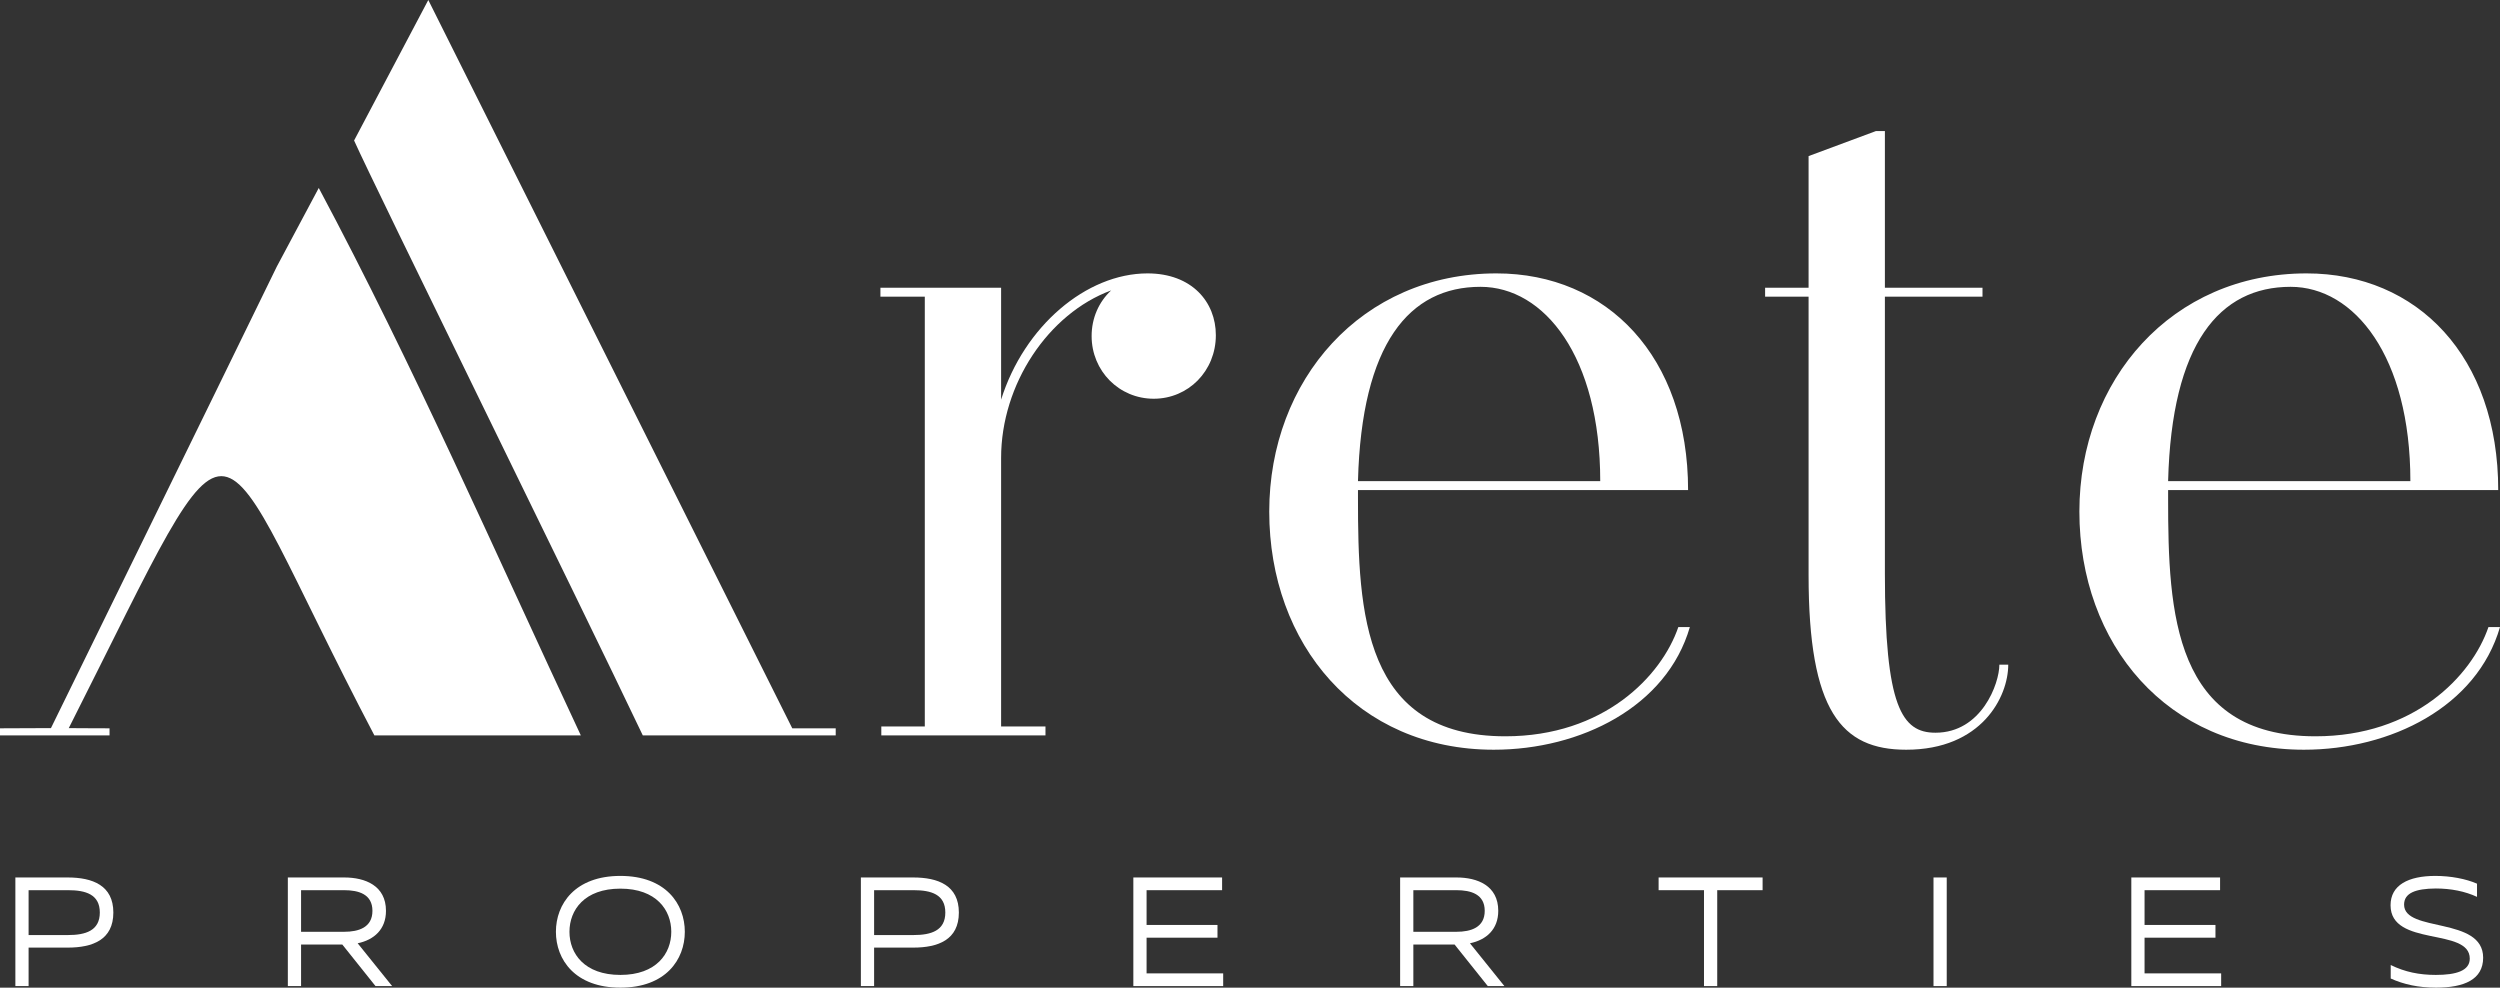 <svg width="162" height="64" viewBox="0 0 162 64" fill="none" xmlns="http://www.w3.org/2000/svg">
<rect x="0" y="0" width="162" height="64" fill="#333333" stroke="none"/>
<path d="M0 47.195V47.654H7.098V47.195C5.688 47.195 4.457 47.181 4.457 47.181C16.05 24.245 13.136 26.464 24.26 47.654H37.638C32.083 35.786 26.824 23.739 20.656 12.18L17.934 17.281C14.126 25.107 3.302 47.181 3.302 47.181C3.302 47.181 1.486 47.195 0 47.195Z" fill="white"/>
<path d="M54.154 47.654V47.195H51.339L27.754 0L22.945 9.105C24.266 12.061 37.494 38.916 41.653 47.654H54.154Z" fill="white"/>
<path d="M157.858 64C156.712 64 155.765 63.789 154.918 63.407V62.532C155.835 62.984 156.772 63.175 157.838 63.175C159.164 63.175 160.041 62.904 160.041 62.119C160.041 60.078 154.908 61.385 154.908 58.66C154.908 57.352 156.064 56.759 157.808 56.759C158.805 56.759 159.802 56.95 160.51 57.262V58.117C159.732 57.755 158.815 57.574 157.838 57.574C156.533 57.584 155.785 57.865 155.785 58.62C155.785 60.45 160.908 59.374 160.908 62.059C160.908 63.477 159.672 64 157.858 64Z" fill="white"/>
<path d="M138.11 63.899V56.86H143.861V57.684H138.967V59.937H143.562V60.762H138.967V63.075H143.931V63.899H138.11Z" fill="white"/>
<path d="M125.291 63.899V56.86H126.148V63.899H125.291Z" fill="white"/>
<path d="M110.419 63.899V57.684H107.478V56.86H114.216V57.684H111.276V63.899H110.419Z" fill="white"/>
<path d="M90.728 63.899V56.86H94.385C95.731 56.86 97.087 57.383 97.087 59.022C97.087 60.219 96.319 60.903 95.253 61.124L97.485 63.899H96.409L94.256 61.204H91.585V63.899H90.728ZM91.585 60.38H94.376C95.322 60.38 96.21 60.098 96.21 59.022C96.21 57.946 95.322 57.684 94.376 57.684H91.585V60.38Z" fill="white"/>
<path d="M73.441 63.899V56.86H79.192V57.684H74.298V59.937H78.893V60.762H74.298V63.075H79.262V63.899H73.441Z" fill="white"/>
<path d="M55.785 63.899V56.86H59.174C60.788 56.86 62.134 57.373 62.134 59.133C62.134 60.903 60.788 61.405 59.174 61.405H56.642V63.899H55.785ZM56.642 60.591H59.204C60.33 60.591 61.257 60.309 61.257 59.133C61.257 57.956 60.34 57.684 59.204 57.684H56.642V60.591Z" fill="white"/>
<path d="M40.2 64C37.259 64 36.023 62.18 36.023 60.38C36.023 58.579 37.259 56.759 40.2 56.759C43.14 56.759 44.376 58.579 44.376 60.38C44.376 62.18 43.14 64 40.2 64ZM36.901 60.38C36.901 61.788 37.867 63.175 40.2 63.175C42.532 63.175 43.499 61.788 43.499 60.38C43.499 58.972 42.532 57.584 40.2 57.584C37.867 57.584 36.901 58.972 36.901 60.38Z" fill="white"/>
<path d="M18.652 63.899V56.86H22.31C23.656 56.86 25.011 57.383 25.011 59.022C25.011 60.219 24.244 60.903 23.177 61.124L25.41 63.899H24.333L22.18 61.204H19.509V63.899H18.652ZM19.509 60.38H22.3C23.247 60.38 24.134 60.098 24.134 59.022C24.134 57.946 23.247 57.684 22.3 57.684H19.509V60.38Z" fill="white"/>
<path d="M0.996 63.899V56.86H4.385C5.999 56.86 7.345 57.373 7.345 59.133C7.345 60.903 5.999 61.405 4.385 61.405H1.853V63.899H0.996ZM1.853 60.591H4.415C5.541 60.591 6.468 60.309 6.468 59.133C6.468 57.956 5.551 57.684 4.415 57.684H1.853V60.591Z" fill="white"/>
<path d="M149.292 48.582C140.437 48.582 134.744 41.736 134.744 33.149C134.744 24.62 140.724 17.716 149.465 17.716C156.652 17.716 161.885 23.111 161.885 31.756H140.494V32.337C140.494 39.705 140.839 47.712 150.04 47.712C156.422 47.712 160.16 43.825 161.252 40.633H162C160.505 45.797 154.927 48.582 149.292 48.582ZM140.494 31.176H156.192C156.192 23.111 152.57 18.586 148.43 18.586C143.829 18.586 140.724 22.241 140.494 31.176Z" fill="white"/>
<path d="M122.141 18.644H128.466V19.224H122.141V37.153C122.141 45.797 123.234 47.48 125.419 47.48C128.409 47.48 129.559 44.289 129.559 43.07H130.134C130.134 45.159 128.409 48.582 123.521 48.582C119.324 48.582 117.196 46.087 117.196 37.269V19.224H114.379V18.644H117.196V10.115L121.566 8.491H122.141V18.644Z" fill="white"/>
<path d="M96.795 48.582C87.94 48.582 82.247 41.736 82.247 33.149C82.247 24.62 88.228 17.716 96.968 17.716C104.155 17.716 109.388 23.111 109.388 31.756H87.997V32.337C87.997 39.705 88.343 47.712 97.543 47.712C103.925 47.712 107.663 43.825 108.756 40.633H109.503C108.008 45.797 102.43 48.582 96.795 48.582ZM87.997 31.176H103.695C103.695 23.111 100.073 18.586 95.933 18.586C91.333 18.586 88.228 22.241 87.997 31.176Z" fill="white"/>
<path d="M57.109 47.654V47.074H59.927V19.224H57.051V18.644H64.872V25.896C66.367 21.139 70.392 17.716 74.36 17.716C77.235 17.716 78.787 19.572 78.787 21.719C78.787 24.04 77.005 25.838 74.762 25.838C72.519 25.838 70.737 24.04 70.737 21.777C70.737 20.617 71.197 19.572 72.002 18.818C67.919 20.327 64.872 24.91 64.872 29.668V47.074H67.747V47.654H57.109Z" fill="white"/>
</svg>
